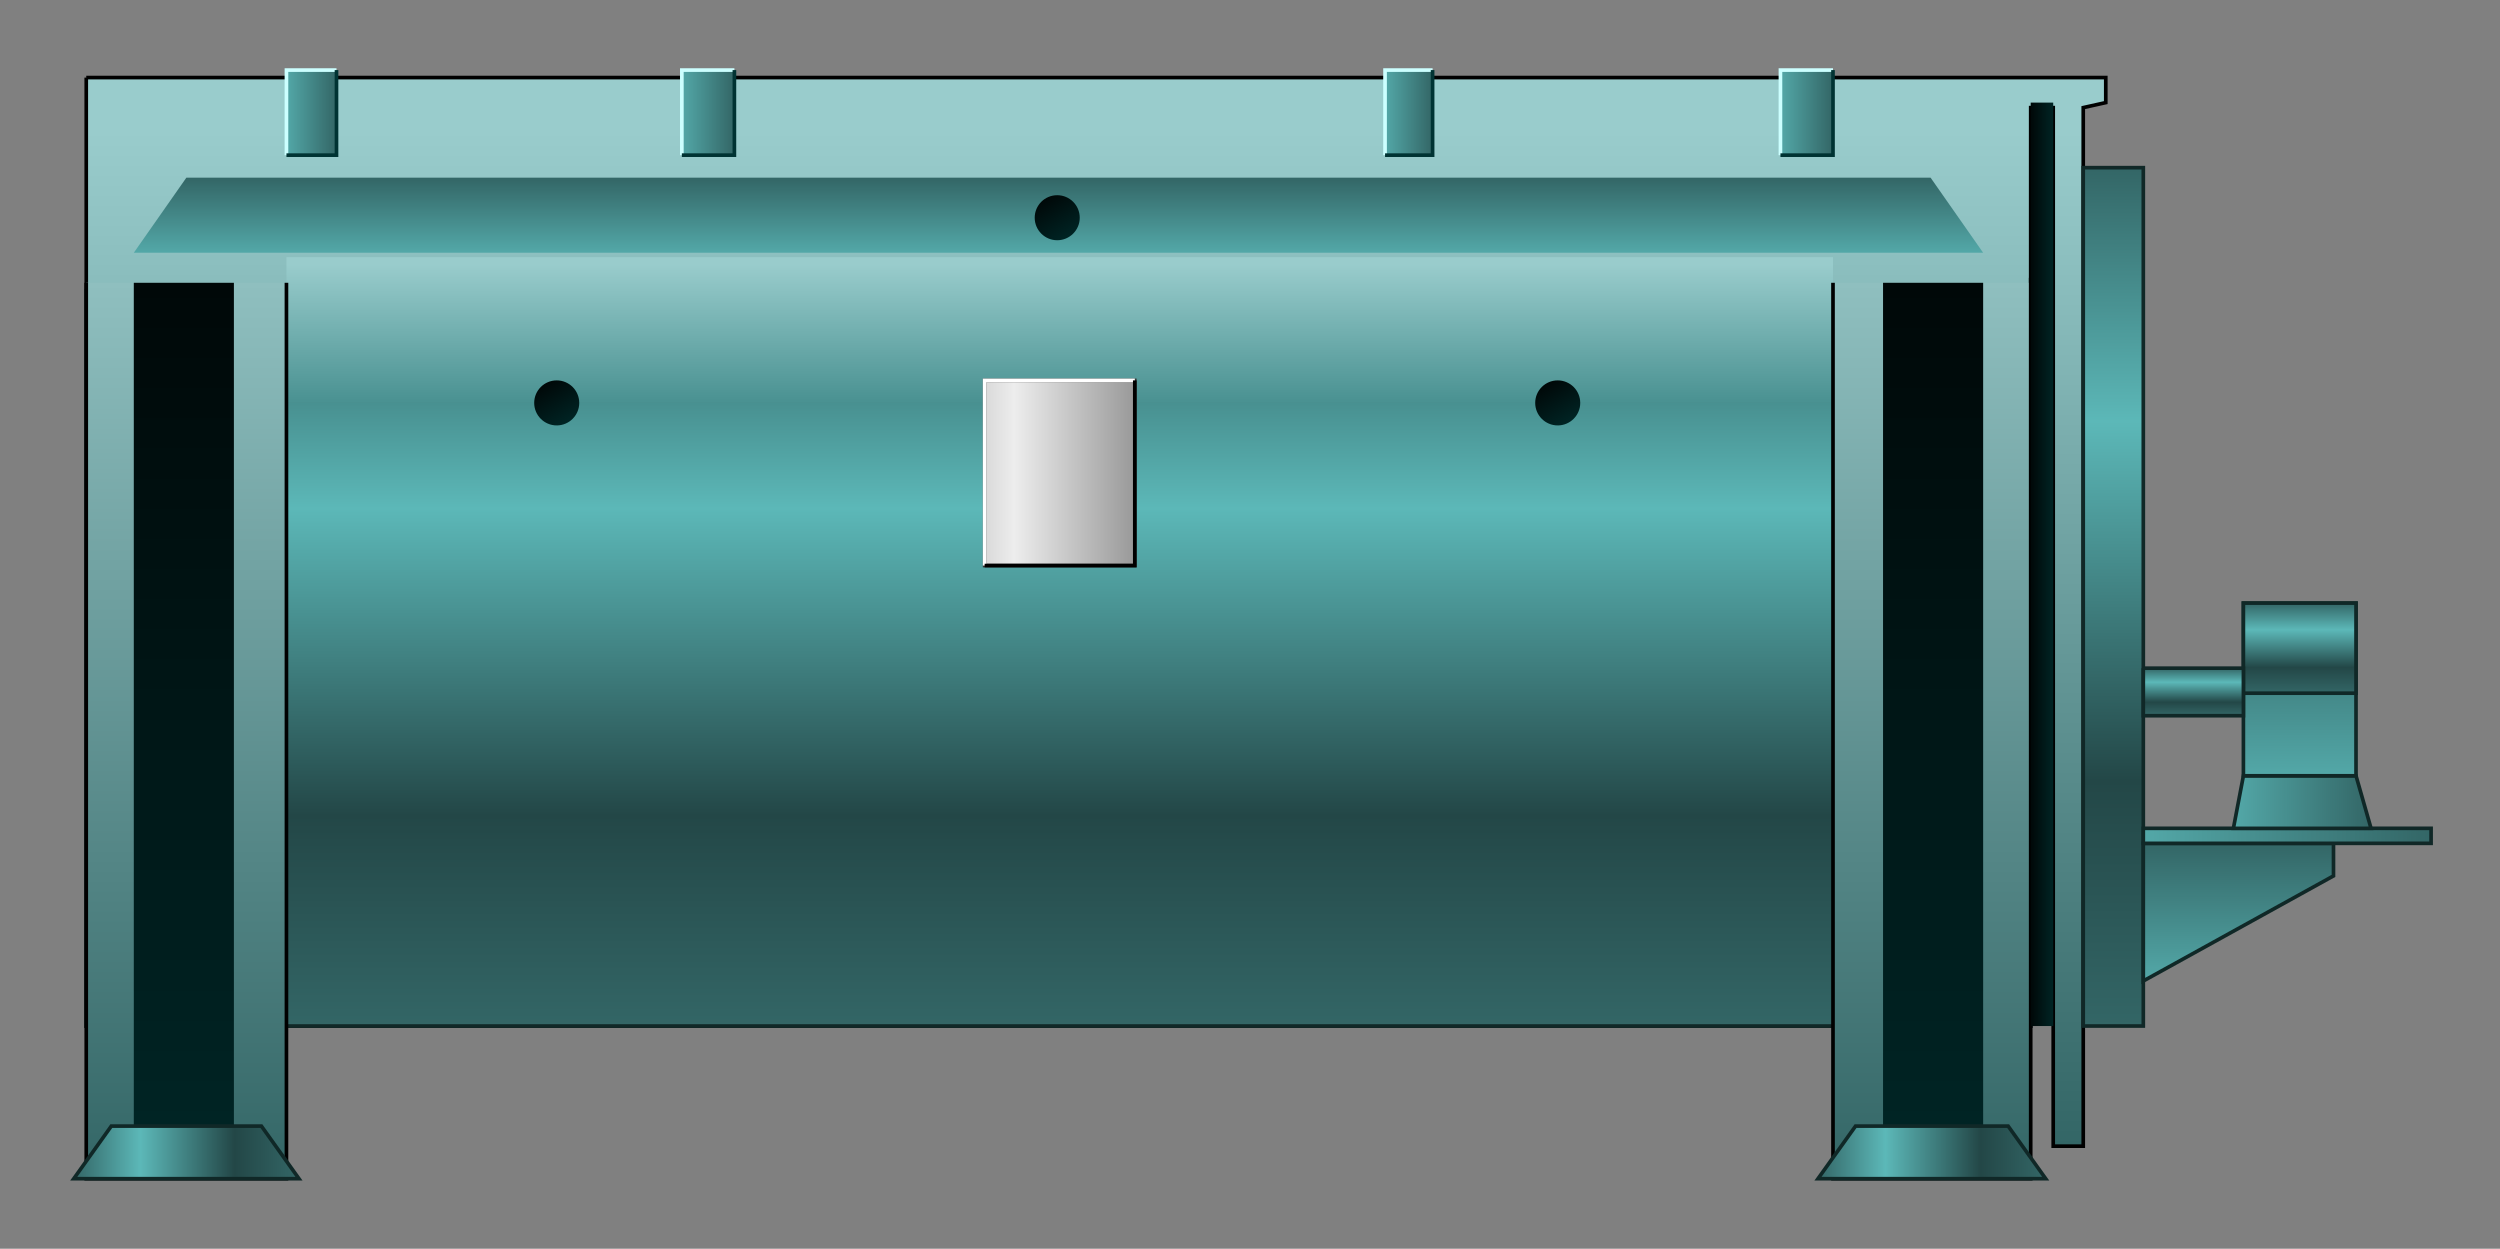 <?xml version="1.0" encoding="utf-8"?>
<!-- Generator: Adobe Illustrator 15.0.0, SVG Export Plug-In . SVG Version: 6.00 Build 0)  -->
<!DOCTYPE svg PUBLIC "-//W3C//DTD SVG 1.1//EN" "http://www.w3.org/Graphics/SVG/1.1/DTD/svg11.dtd">
<svg version="1.1" id="图层_1" xmlns:x="http://ns.adobe.com/Extensibility/1.0/" xmlns:i="http://ns.adobe.com/AdobeIllustrator/10.0/" xmlns:graph="http://ns.adobe.com/Graphs/1.0/"
	 xmlns="http://www.w3.org/2000/svg" xmlns:xlink="http://www.w3.org/1999/xlink" x="0px" y="0px" width="681.682px"
	 height="340.502px" viewBox="0 0 681.682 340.502" enable-background="new 0 0 681.682 340.502" xml:space="preserve">
<rect x="0" y="0" width="681.682" height="340.502" fill="#808080" stroke="none"/>
<path fill="#99CCCC" d="M23.518,21.155h530.197h20.471v6.823l-6.141,1.365v283.181h-8.188V29.343h-6.142v250.428H23.518V21.155z"/>
<linearGradient id="SVGID_1_" gradientUnits="userSpaceOnUse" x1="23.518" y1="33.096" x2="553.715" y2="33.096">
	<stop  offset="0" style="stop-color:#000808"/>
	<stop  offset="1" style="stop-color:#002424"/>
</linearGradient>
<path fill="url(#SVGID_1_)" d="M23.518,27.978h530.197v10.236H23.518V27.978z"/>
<linearGradient id="SVGID_2_" gradientUnits="userSpaceOnUse" x1="298.852" y1="312.524" x2="298.852" y2="21.155">
	<stop  offset="0" style="stop-color:#336666"/>
	<stop  offset="0.95" style="stop-color:#99CCCC"/>
</linearGradient>
<path fill="url(#SVGID_2_)" stroke="#000000" d="M23.518,21.155h530.197h20.471v6.823l-6.141,1.365v283.181h-8.188V29.343h-6.142
	v250.428H23.518V21.155"/>
<linearGradient id="SVGID_3_" gradientUnits="userSpaceOnUse" x1="485.478" y1="30.708" x2="499.808" y2="30.708">
	<stop  offset="0" style="stop-color:#53A8A8"/>
	<stop  offset="1" style="stop-color:#336666"/>
</linearGradient>
<path fill="url(#SVGID_3_)" d="M485.479,19.108h14.329v23.2h-14.329V19.108z"/>
<linearGradient id="SVGID_4_" gradientUnits="userSpaceOnUse" x1="377.665" y1="30.708" x2="390.63" y2="30.708">
	<stop  offset="0" style="stop-color:#53A8A8"/>
	<stop  offset="1" style="stop-color:#336666"/>
</linearGradient>
<path fill="url(#SVGID_4_)" d="M377.665,19.108h12.965v23.2h-12.965V19.108z"/>
<linearGradient id="SVGID_5_" gradientUnits="userSpaceOnUse" x1="185.92" y1="30.708" x2="200.25" y2="30.708">
	<stop  offset="0" style="stop-color:#53A8A8"/>
	<stop  offset="1" style="stop-color:#336666"/>
</linearGradient>
<path fill="url(#SVGID_5_)" d="M185.92,19.108h14.33v23.2h-14.33V19.108z"/>
<linearGradient id="SVGID_6_" gradientUnits="userSpaceOnUse" x1="78.107" y1="30.708" x2="91.754" y2="30.708">
	<stop  offset="0" style="stop-color:#53A8A8"/>
	<stop  offset="1" style="stop-color:#336666"/>
</linearGradient>
<path fill="url(#SVGID_6_)" d="M78.107,19.108h13.647v23.2H78.107V19.108z"/>
<linearGradient id="SVGID_7_" gradientUnits="userSpaceOnUse" x1="288.617" y1="279.771" x2="288.617" y2="79.252">
	<stop  offset="0" style="stop-color:#336666"/>
	<stop  offset="0.286" style="stop-color:#234747"/>
	<stop  offset="0.704" style="stop-color:#5CB8B8"/>
	<stop  offset="1" style="stop-color:#336666"/>
</linearGradient>
<path fill="url(#SVGID_7_)" stroke="#102827" d="M23.518,79.251h530.197v200.52H23.518V79.251z"/>
<linearGradient id="SVGID_8_" gradientUnits="userSpaceOnUse" x1="526.761" y1="321.395" x2="526.761" y2="77.109">
	<stop  offset="0" style="stop-color:#336666"/>
	<stop  offset="1" style="stop-color:#8FBFBF"/>
</linearGradient>
<path fill="url(#SVGID_8_)" d="M499.808,77.109h53.907v244.286h-53.907V77.109z"/>
<linearGradient id="SVGID_9_" gradientUnits="userSpaceOnUse" x1="288.957" y1="109.862" x2="288.957" y2="70.118">
	<stop  offset="0" style="stop-color:#499191"/>
	<stop  offset="0.95" style="stop-color:#99CCCC"/>
</linearGradient>
<rect x="78.107" y="70.118" fill="url(#SVGID_9_)" width="421.701" height="39.744"/>
<linearGradient id="SVGID_10_" gradientUnits="userSpaceOnUse" x1="50.812" y1="321.395" x2="50.812" y2="77.109">
	<stop  offset="0" style="stop-color:#336666"/>
	<stop  offset="1" style="stop-color:#8FBFBF"/>
</linearGradient>
<path fill="url(#SVGID_10_)" d="M23.518,77.109h54.589v244.286H23.518V77.109z"/>
<linearGradient id="SVGID_11_" gradientUnits="userSpaceOnUse" x1="527.102" y1="307.065" x2="527.102" y2="77.109">
	<stop  offset="0" style="stop-color:#002424"/>
	<stop  offset="1" style="stop-color:#000808"/>
</linearGradient>
<path fill="url(#SVGID_11_)" d="M513.455,77.109h27.295v229.956h-27.295V77.109z"/>
<linearGradient id="SVGID_12_" gradientUnits="userSpaceOnUse" x1="50.13" y1="307.065" x2="50.13" y2="77.109">
	<stop  offset="0" style="stop-color:#002424"/>
	<stop  offset="1" style="stop-color:#000808"/>
</linearGradient>
<path fill="url(#SVGID_12_)" d="M36.483,77.109h27.294v229.956H36.483V77.109z"/>
<path fill="none" stroke="#000000" d="M553.715,75.743v245.651h-53.907V77.109"/>
<path fill="none" stroke="#000000" d="M78.107,77.109v244.286H23.518V77.109"/>
<linearGradient id="SVGID_13_" gradientUnits="userSpaceOnUse" x1="20.106" y1="314.23" x2="81.519" y2="314.23">
	<stop  offset="0" style="stop-color:#336666"/>
	<stop  offset="0.296" style="stop-color:#5CB8B8"/>
	<stop  offset="0.714" style="stop-color:#234747"/>
	<stop  offset="1" style="stop-color:#336666"/>
</linearGradient>
<path fill="url(#SVGID_13_)" stroke="#102827" d="M20.106,321.395l10.236-14.33h40.942l10.235,14.33H20.106z"/>
<linearGradient id="SVGID_14_" gradientUnits="userSpaceOnUse" x1="495.714" y1="314.23" x2="557.809" y2="314.23">
	<stop  offset="0" style="stop-color:#336666"/>
	<stop  offset="0.296" style="stop-color:#5CB8B8"/>
	<stop  offset="0.714" style="stop-color:#234747"/>
	<stop  offset="1" style="stop-color:#336666"/>
</linearGradient>
<path fill="url(#SVGID_14_)" stroke="#102827" d="M495.714,321.395l10.235-14.33h41.624l10.235,14.33H495.714z"/>
<linearGradient id="SVGID_15_" gradientUnits="userSpaceOnUse" x1="553.715" y1="153.874" x2="559.856" y2="153.874">
	<stop  offset="0" style="stop-color:#000808"/>
	<stop  offset="1" style="stop-color:#002424"/>
</linearGradient>
<path fill="url(#SVGID_15_)" d="M553.715,27.978h6.142v251.793h-6.142V27.978z"/>
<linearGradient id="SVGID_16_" gradientUnits="userSpaceOnUse" x1="576.233" y1="279.771" x2="576.233" y2="45.721">
	<stop  offset="0" style="stop-color:#336666"/>
	<stop  offset="0.286" style="stop-color:#234747"/>
	<stop  offset="0.704" style="stop-color:#5CB8B8"/>
	<stop  offset="1" style="stop-color:#336666"/>
</linearGradient>
<path fill="url(#SVGID_16_)" stroke="#102827" d="M568.045,45.72h16.376v234.051h-16.376V45.72z"/>
<linearGradient id="SVGID_17_" gradientUnits="userSpaceOnUse" x1="610.351" y1="267.488" x2="610.351" y2="229.958">
	<stop  offset="0" style="stop-color:#53A8A8"/>
	<stop  offset="1" style="stop-color:#336666"/>
</linearGradient>
<path fill="url(#SVGID_17_)" stroke="#102827" d="M584.421,267.488l51.86-28.659v-8.87h-51.86V267.488z"/>
<linearGradient id="SVGID_18_" gradientUnits="userSpaceOnUse" x1="584.421" y1="227.911" x2="662.894" y2="227.911">
	<stop  offset="0" style="stop-color:#53A8A8"/>
	<stop  offset="1" style="stop-color:#336666"/>
</linearGradient>
<path fill="url(#SVGID_18_)" stroke="#102827" d="M584.421,229.958h78.473v-4.095h-78.473V229.958z"/>
<linearGradient id="SVGID_19_" gradientUnits="userSpaceOnUse" x1="608.986" y1="218.698" x2="646.517" y2="218.698">
	<stop  offset="0" style="stop-color:#53A8A8"/>
	<stop  offset="1" style="stop-color:#336666"/>
</linearGradient>
<path fill="url(#SVGID_19_)" stroke="#102827" d="M608.986,225.864h37.53l-4.095-14.329h-30.706L608.986,225.864z"/>
<linearGradient id="SVGID_20_" gradientUnits="userSpaceOnUse" x1="627.069" y1="164.451" x2="627.069" y2="211.535">
	<stop  offset="0" style="stop-color:#336666"/>
	<stop  offset="1" style="stop-color:#53A8A8"/>
</linearGradient>
<path fill="url(#SVGID_20_)" stroke="#102827" d="M611.716,164.451h30.706v47.083h-30.706V164.451z"/>
<linearGradient id="SVGID_21_" gradientUnits="userSpaceOnUse" x1="627.069" y1="189.016" x2="627.069" y2="164.452">
	<stop  offset="0" style="stop-color:#336666"/>
	<stop  offset="0.286" style="stop-color:#234747"/>
	<stop  offset="0.704" style="stop-color:#5CB8B8"/>
	<stop  offset="1" style="stop-color:#336666"/>
</linearGradient>
<path fill="url(#SVGID_21_)" stroke="#102827" d="M611.716,164.451h30.706v24.564h-30.706V164.451z"/>
<linearGradient id="SVGID_22_" gradientUnits="userSpaceOnUse" x1="598.068" y1="195.157" x2="598.068" y2="182.193">
	<stop  offset="0" style="stop-color:#336666"/>
	<stop  offset="0.286" style="stop-color:#234747"/>
	<stop  offset="0.704" style="stop-color:#5CB8B8"/>
	<stop  offset="1" style="stop-color:#336666"/>
</linearGradient>
<path fill="url(#SVGID_22_)" stroke="#102827" d="M584.421,182.193h27.295v12.965h-27.295V182.193"/>
<linearGradient id="SVGID_23_" gradientUnits="userSpaceOnUse" x1="268.487" y1="128.968" x2="309.429" y2="128.968">
	<stop  offset="0" style="stop-color:#D9D9D9"/>
	<stop  offset="0.197" style="stop-color:#EDEDED"/>
	<stop  offset="1" style="stop-color:#999999"/>
</linearGradient>
<path fill="url(#SVGID_23_)" stroke="#353535" d="M268.487,103.721h40.942v50.494h-40.942V103.721z"/>
<path fill="none" stroke="#FFFFFF" d="M268.487,154.215v-50.494h40.942"/>
<path fill="none" stroke="#CCFFFF" d="M485.479,42.308v-23.2h14.329"/>
<path fill="none" stroke="#CCFFFF" d="M377.665,42.308v-23.2h12.965"/>
<path fill="none" stroke="#CCFFFF" d="M185.92,42.308v-23.2h14.33"/>
<path fill="none" stroke="#CCFFFF" d="M78.107,42.308v-23.2h13.647"/>
<linearGradient id="SVGID_24_" gradientUnits="userSpaceOnUse" x1="288.617" y1="68.92" x2="288.617" y2="48.45">
	<stop  offset="0" style="stop-color:#53A8A8"/>
	<stop  offset="1" style="stop-color:#336666"/>
</linearGradient>
<path fill="url(#SVGID_24_)" d="M50.813,48.449H526.42l14.33,20.471H36.483L50.813,48.449z"/>
<linearGradient id="SVGID_25_" gradientUnits="userSpaceOnUse" x1="291.346" y1="64.686" x2="285.204" y2="54.048">
	<stop  offset="0" style="stop-color:#002424"/>
	<stop  offset="1" style="stop-color:#000808"/>
</linearGradient>
<circle fill="url(#SVGID_25_)" cx="288.275" cy="59.367" r="6.141"/>
<linearGradient id="SVGID_26_" gradientUnits="userSpaceOnUse" x1="154.874" y1="115.181" x2="148.732" y2="104.543">
	<stop  offset="0" style="stop-color:#002424"/>
	<stop  offset="1" style="stop-color:#000808"/>
</linearGradient>
<circle fill="url(#SVGID_26_)" cx="151.802" cy="109.862" r="6.141"/>
<linearGradient id="SVGID_27_" gradientUnits="userSpaceOnUse" x1="427.819" y1="115.181" x2="421.677" y2="104.543">
	<stop  offset="0" style="stop-color:#002424"/>
	<stop  offset="1" style="stop-color:#000808"/>
</linearGradient>
<circle fill="url(#SVGID_27_)" cx="424.748" cy="109.862" r="6.141"/>
<path fill="none" stroke="#003333" d="M499.808,19.108v23.2h-14.329"/>
<path fill="none" stroke="#003333" d="M390.63,19.108v23.2h-12.965"/>
<path fill="none" stroke="#003333" d="M91.754,19.108v23.2H78.107"/>
<path fill="none" stroke="#003333" d="M200.25,19.108v23.2h-14.33"/>
<path fill="none" stroke="#000000" d="M309.429,103.721v50.494h-40.942"/>
</svg>
